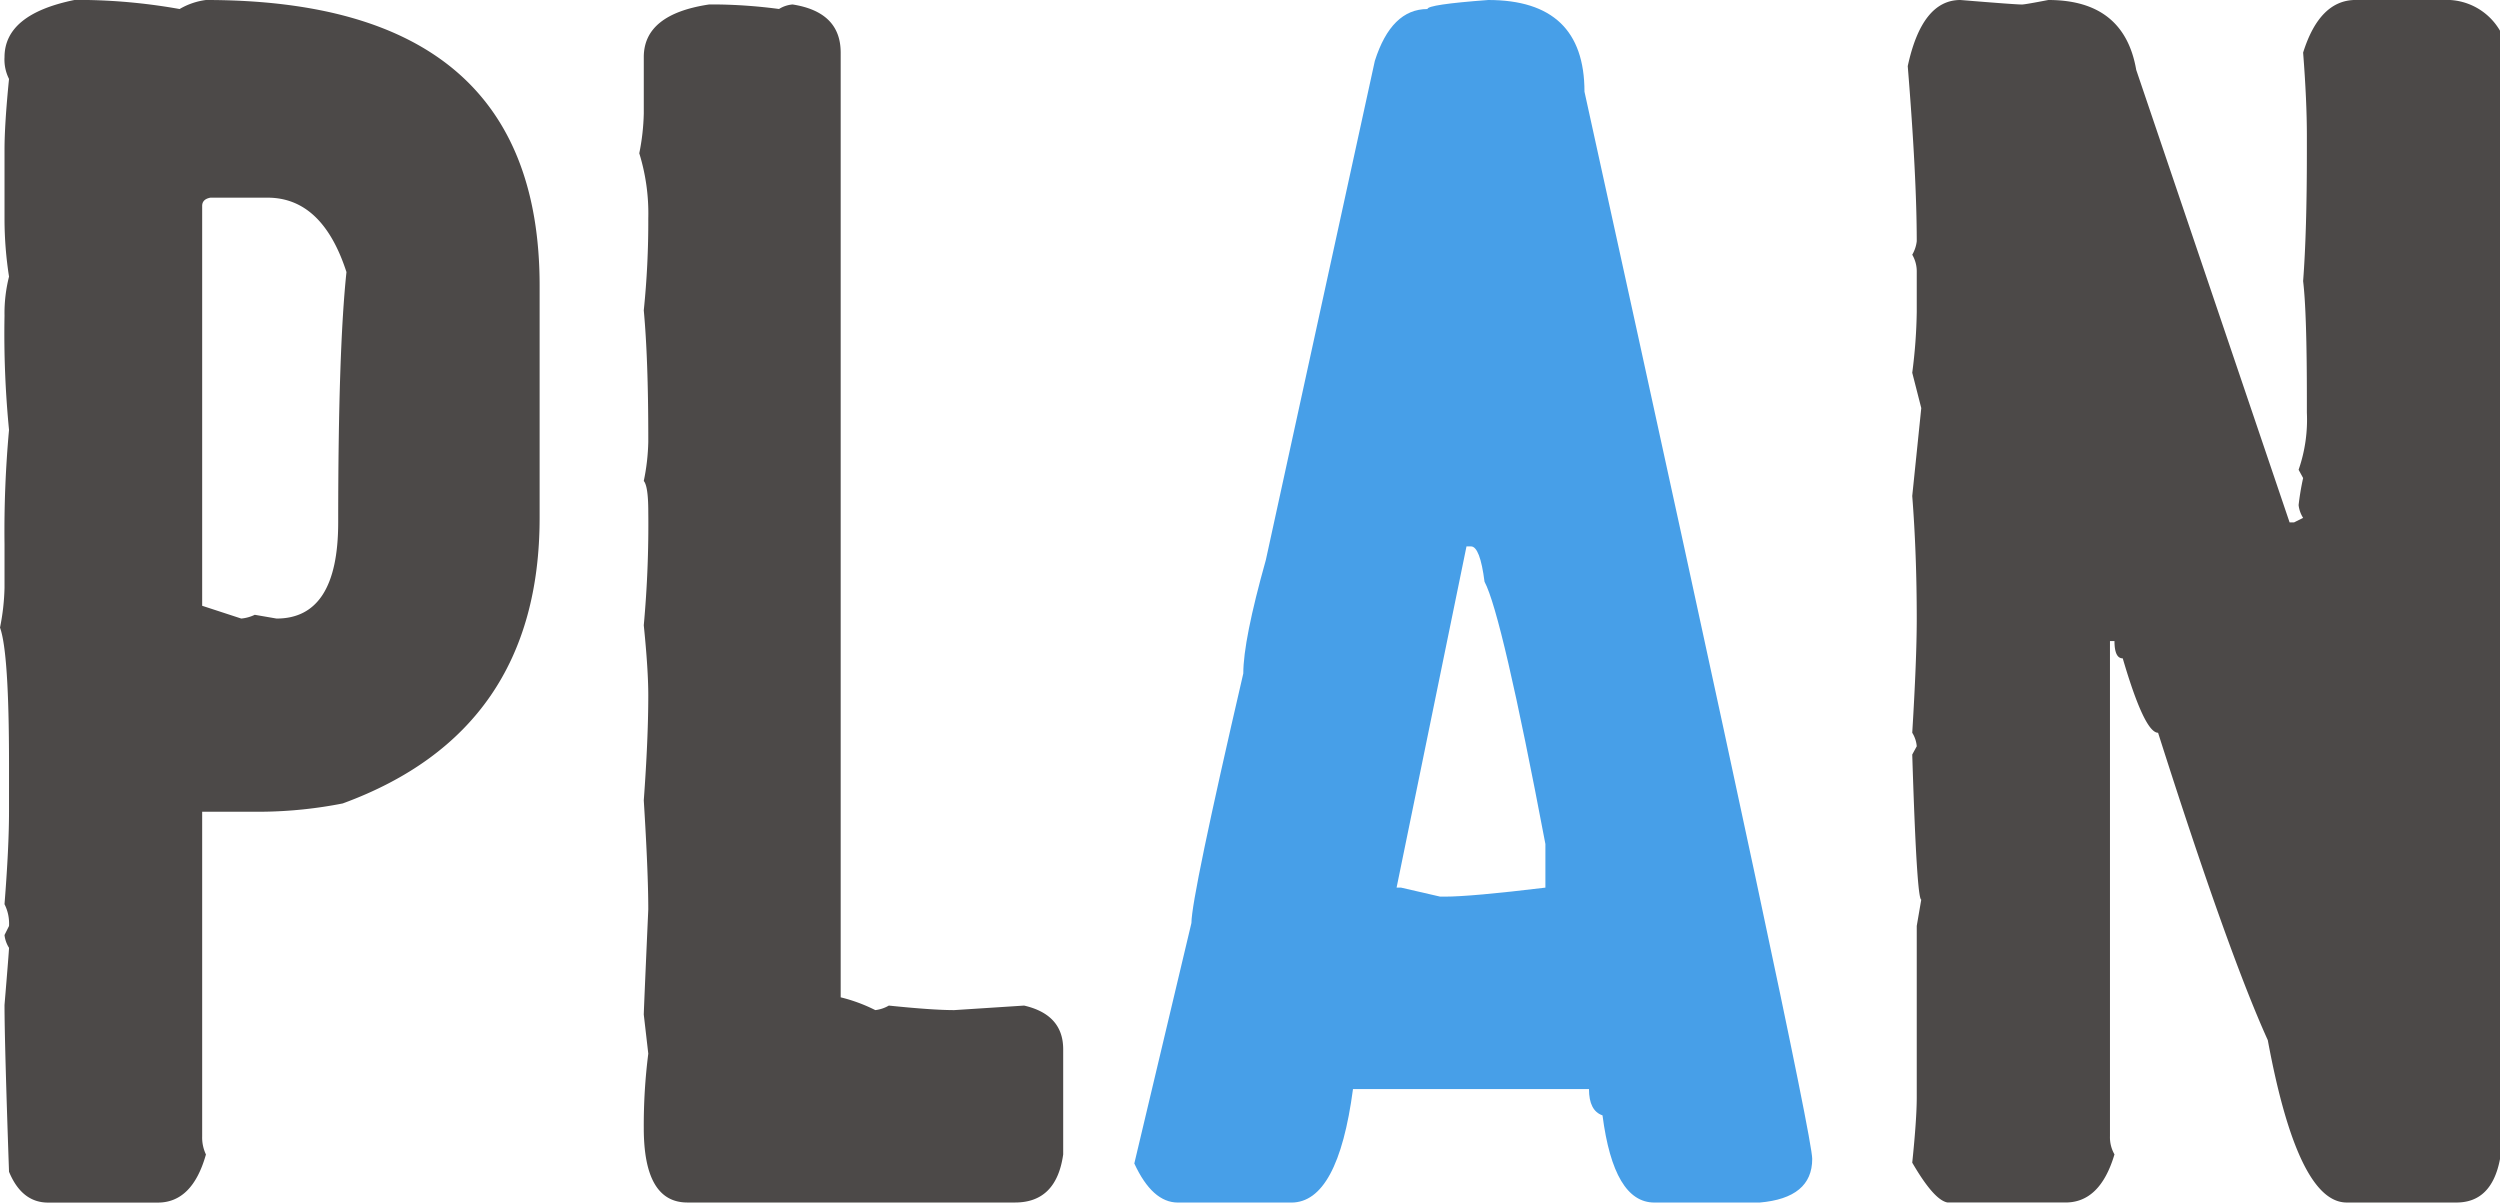 <svg xmlns="http://www.w3.org/2000/svg" width="245.598" height="118.137" viewBox="0 0 245.598 118.137"><path d="M618.463,4067.682h1.329a57.345,57.345,0,0,1,9.008.887,6.808,6.808,0,0,1,2.584-.887q32.782,0,32.782,28.058v22.815q0,20.971-19.344,28.057a42.975,42.975,0,0,1-7.826.813h-5.981v31.9a3.9,3.9,0,0,0,.37,1.772q-1.33,4.726-4.726,4.727h-10.78q-2.586,0-3.839-3.029-.443-12.7-.443-16.39.443-5.316.443-5.611a2.945,2.945,0,0,1-.443-1.255l.443-.887a4.215,4.215,0,0,0-.443-2.142q.443-5.608.443-9.081V4142.7q0-10.923-.885-13.363a21.987,21.987,0,0,0,.443-3.914v-4.282a109.627,109.627,0,0,1,.443-11.223,97.1,97.1,0,0,1-.443-11.223,14.7,14.7,0,0,1,.443-3.839,36.872,36.872,0,0,1-.443-5.611v-6.866q0-2.51.443-6.941a4.209,4.209,0,0,1-.443-2.142Q611.6,4069.086,618.463,4067.682Zm12.552,20.231v39.28l3.839,1.255a3.908,3.908,0,0,0,1.329-.369l2.14.369q6.054,0,6.055-9.451,0-16.907.812-24.588-2.365-7.307-7.753-7.309h-5.612C631.285,4087.2,631.015,4087.471,631.015,4087.913Z" transform="translate(-611.154 -4067.682)" fill="#4c4948"/><path d="M663.7,4068h.887a51.01,51.01,0,0,1,5.98.444A2.981,2.981,0,0,1,671.9,4068q4.724.741,4.725,4.727v92.811a15.9,15.9,0,0,1,3.4,1.255,3.4,3.4,0,0,0,1.329-.445q4.281.445,6.424.445l6.867-.445q3.837.887,3.839,4.284v10.336q-.664,4.726-4.726,4.726H661.563q-4.283,0-4.282-7.311a55.731,55.731,0,0,1,.443-7.309l-.443-3.84q0-.368.443-10.337,0-3.617-.443-10.706.443-6.051.443-10.335,0-2.51-.443-6.867a108.624,108.624,0,0,0,.443-11.15q0-2.509-.443-3.027a20.8,20.8,0,0,0,.443-3.839v-.443q0-7.679-.443-12.478a84.8,84.8,0,0,0,.443-9.008,20.024,20.024,0,0,0-.885-6.424,21.962,21.962,0,0,0,.443-3.914v-5.537Q657.281,4068.964,663.7,4068Z" transform="translate(-594.037 -4067.561)" fill="#4c4948"/><path d="M726.99,4067.682q9.45,0,9.451,9.008,22.373,101.746,22.373,104.845,0,3.842-5.169,4.284H743.307q-3.986,0-5.095-8.565-1.328-.445-1.329-2.585H713.7q-1.478,11.152-6.054,11.151H696.5q-2.511,0-4.283-3.84l5.611-23.627q0-2.51,5.095-24.513,0-3.249,2.216-11.149l10.706-49.027q1.623-5.095,5.169-5.094Q721.01,4068.126,726.99,4067.682Zm-2.14,53.678-6.868,33.522h.444l3.839.884h.443q2.584,0,9.894-.884V4150.6q-4.283-22.6-5.98-25.77-.443-3.469-1.329-3.47Z" transform="translate(-580.783 -4067.682)" fill="#479fe8"/><path d="M752.658,4067.682q5.388.444,6.054.443.293,0,2.584-.443,7.456,0,8.638,6.867L785,4119h.443l.887-.443a2.937,2.937,0,0,1-.444-1.255,26.134,26.134,0,0,1,.444-2.658l-.444-.812a15,15,0,0,0,.812-5.611v-1.328q0-8.566-.368-11.593.367-4.8.368-12.552v-1.7q0-3.471-.368-8.2,1.623-5.167,5.167-5.169h8.64a6.068,6.068,0,0,1,5.537,3.027v110.826q-.814,4.285-4.282,4.284h-10.78q-4.8,0-7.753-15.949-3.914-8.638-10.779-30.2-1.33,0-3.471-7.309-.812,0-.812-1.7h-.443v48.657a3.372,3.372,0,0,0,.443,1.772q-1.4,4.726-4.8,4.727H751.4q-1.328-.223-3.47-3.914.443-4.281.443-6.424v-16.834l.444-2.584q-.443,0-.887-14.25l.443-.812a2.979,2.979,0,0,0-.443-1.329q.443-7.234.443-11.223,0-6.349-.443-12.036l.887-8.638-.887-3.47a50.866,50.866,0,0,0,.443-5.981v-3.914a3.238,3.238,0,0,0-.443-1.7,3.4,3.4,0,0,0,.443-1.329q0-6.275-.885-17.2Q748.889,4067.684,752.658,4067.682Z" transform="translate(-560.073 -4067.682)" fill="#4c4948"/></svg>